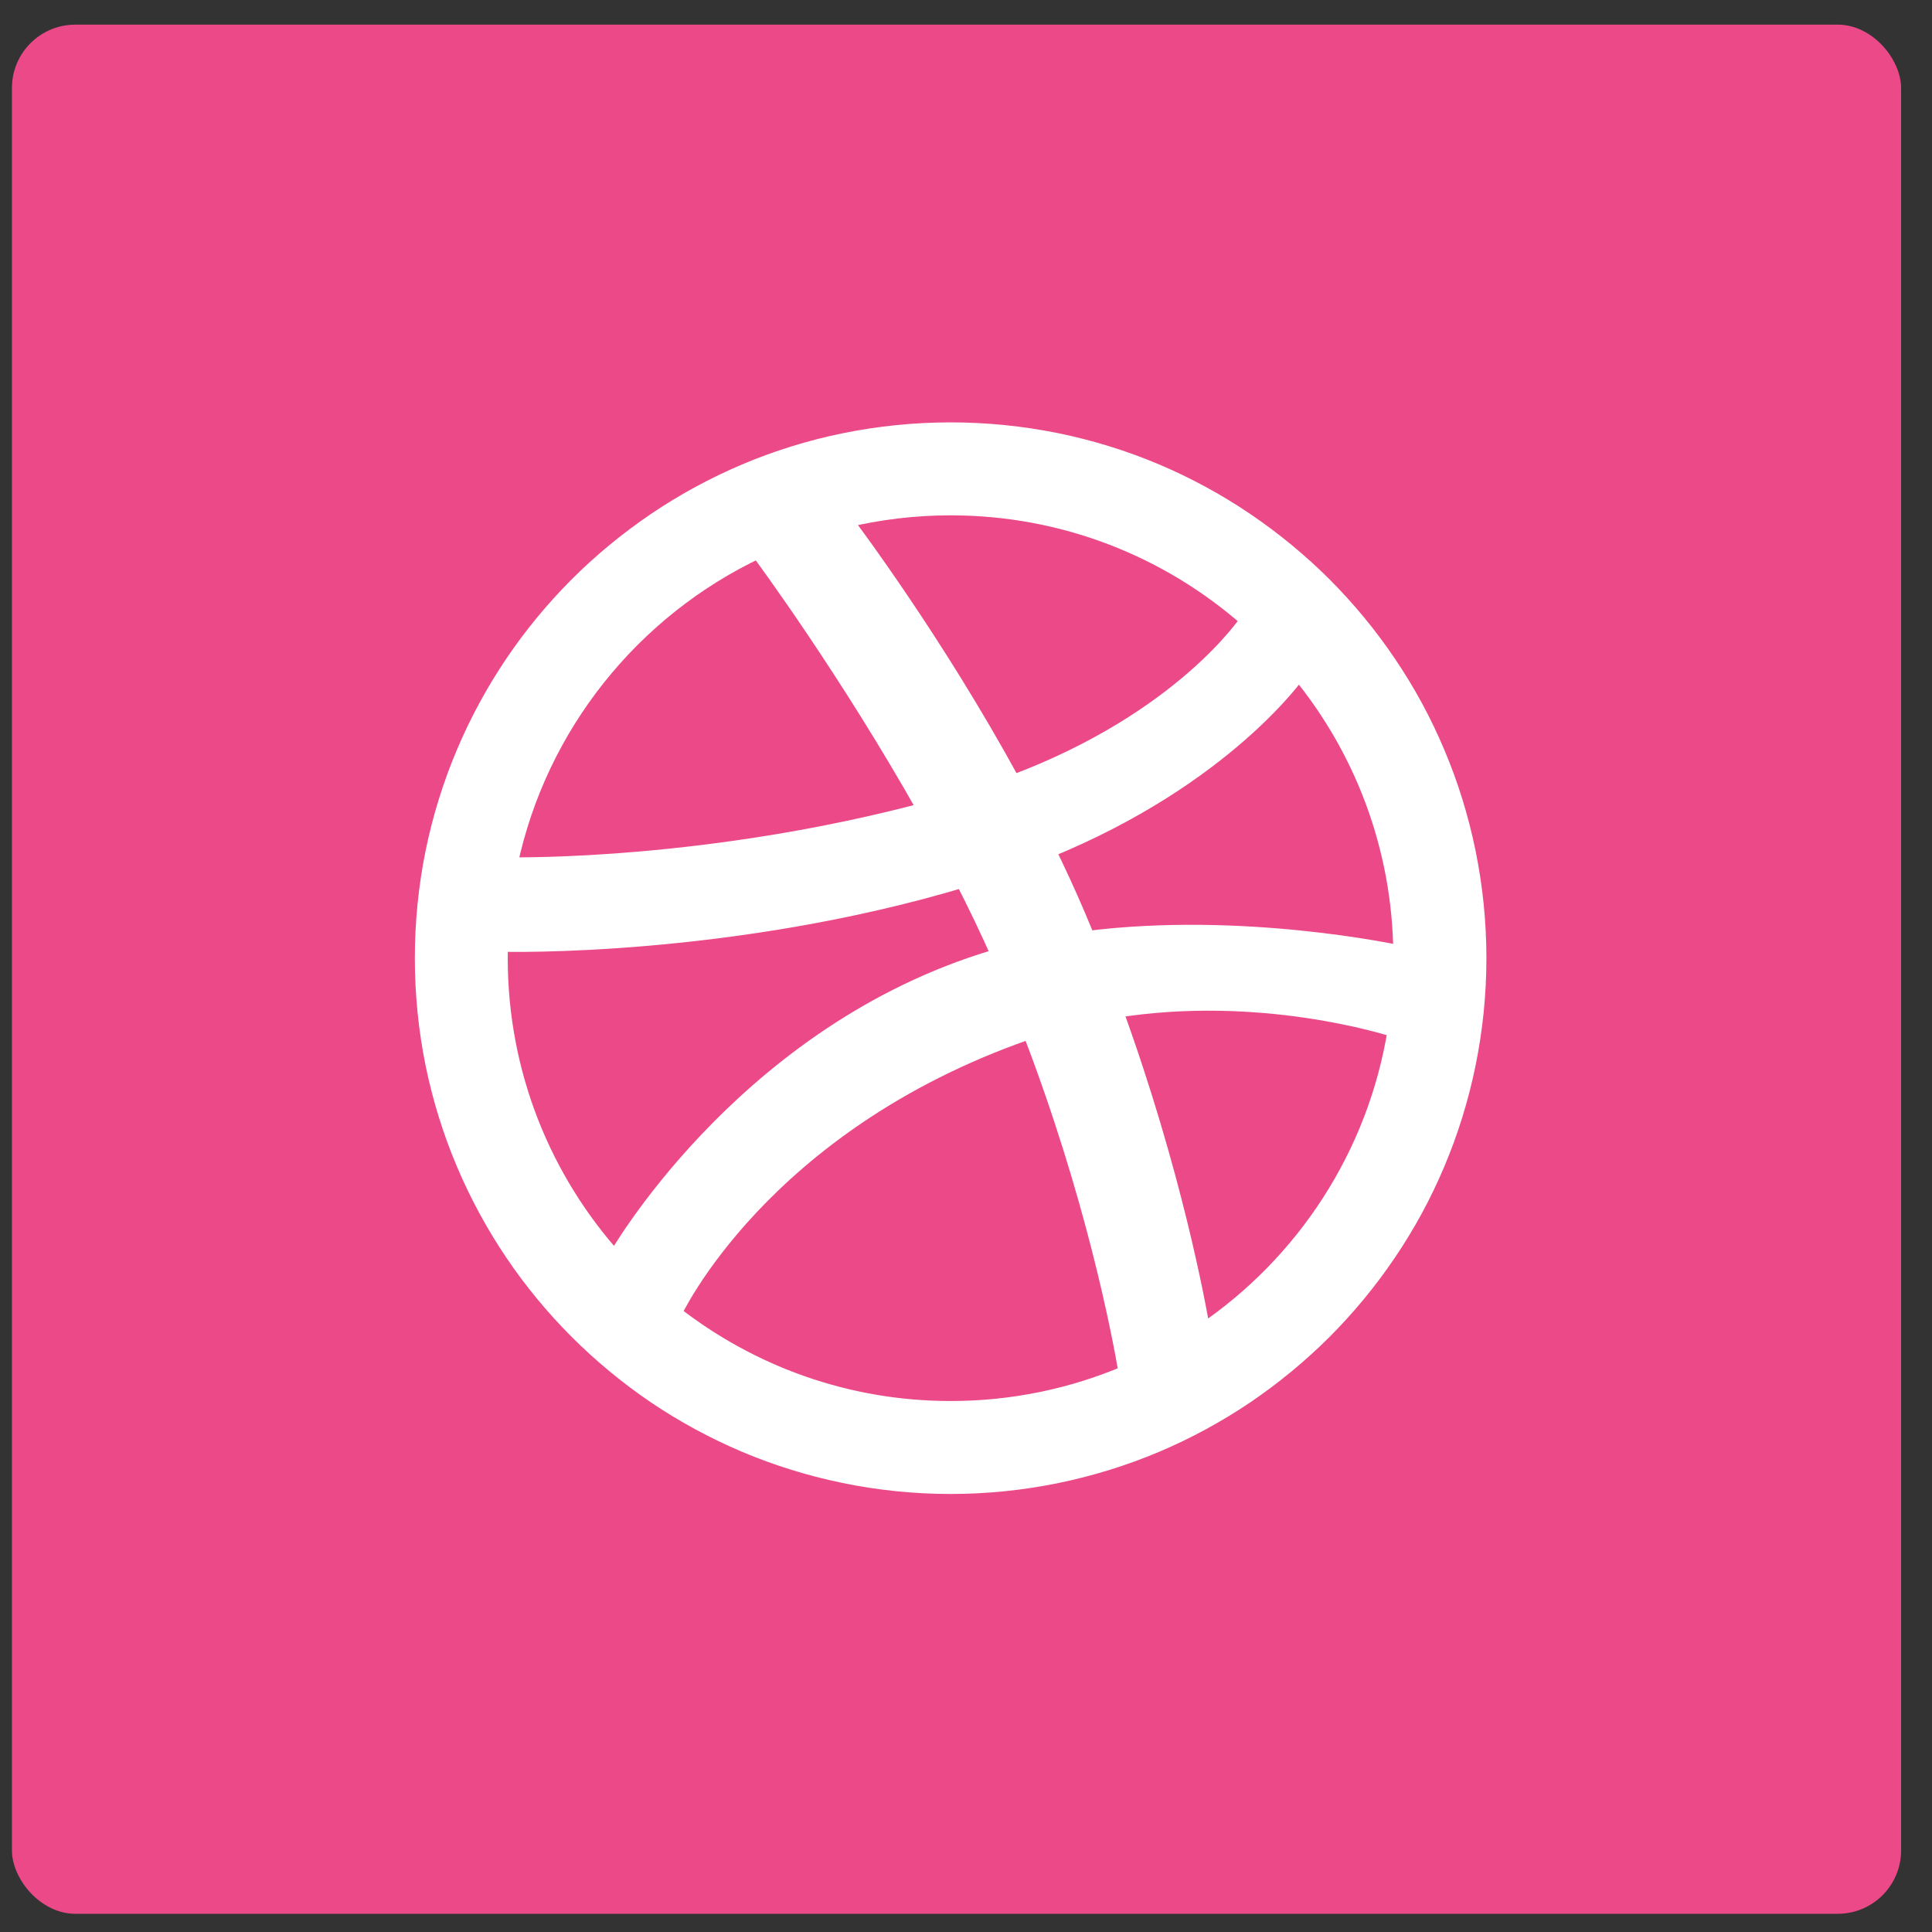 <?xml version="1.0" encoding="UTF-8" standalone="no"?>
<svg width="61px" height="61px" viewBox="0 0 61 61" version="1.1" xmlns="http://www.w3.org/2000/svg" xmlns:xlink="http://www.w3.org/1999/xlink" xmlns:sketch="http://www.bohemiancoding.com/sketch/ns">
    <rect x="0" y="0" width="61" height="61" fill="#333333" stroke="none"/>
    <!-- Generator: Sketch 3.2.2 (9983) - http://www.bohemiancoding.com/sketch -->
    <title>Dribbble</title>
    <desc>Created with Sketch.</desc>
    <defs></defs>
    <g id="Page-1" stroke="none" stroke-width="1" fill="none" fill-rule="evenodd" sketch:type="MSPage">
        <g id="SVG_icons" sketch:type="MSLayerGroup" transform="translate(-536, -178)">
            <g id="Dribbble" transform="translate(536.366, 178.604)" sketch:type="MSShapeGroup">
                <rect id="Rectangle-7" fill="#EC4989" x="0.011" y="0.174" width="59.647" height="59.647" rx="2"></rect>
                <path d="M43.466,20.329 C42.871,19.445 42.186,18.618 41.433,17.862 C40.679,17.11 39.849,16.428 38.967,15.83 C38.077,15.227 37.124,14.71 36.136,14.291 C35.129,13.865 34.075,13.539 33.005,13.32 C31.906,13.096 30.777,12.982 29.648,12.982 C28.518,12.982 27.389,13.096 26.292,13.32 C25.22,13.539 24.166,13.865 23.16,14.291 C22.172,14.711 21.218,15.227 20.328,15.83 C19.447,16.428 18.617,17.11 17.864,17.862 C17.11,18.618 16.425,19.445 15.829,20.329 C15.229,21.218 14.711,22.172 14.293,23.161 C13.866,24.166 13.54,25.221 13.319,26.294 C13.096,27.39 12.982,28.52 12.982,29.649 C12.982,30.778 13.096,31.905 13.319,33.004 C13.54,34.076 13.866,35.129 14.293,36.136 C14.711,37.125 15.229,38.078 15.829,38.967 C16.425,39.85 17.11,40.678 17.864,41.433 C18.617,42.185 19.447,42.87 20.328,43.468 C21.218,44.069 22.172,44.585 23.16,45.004 C24.166,45.429 25.22,45.755 26.292,45.975 C27.389,46.201 28.518,46.316 29.648,46.316 C30.777,46.316 31.906,46.201 33.005,45.975 C34.075,45.755 35.129,45.429 36.136,45.004 C37.124,44.585 38.077,44.069 38.967,43.468 C39.848,42.87 40.679,42.185 41.433,41.433 C42.186,40.678 42.871,39.85 43.466,38.967 C44.07,38.078 44.587,37.125 45.003,36.136 C45.43,35.129 45.755,34.076 45.975,33.004 C46.2,31.905 46.315,30.778 46.315,29.649 C46.315,28.52 46.2,27.39 45.975,26.294 C45.755,25.221 45.43,24.166 45.003,23.161 C44.587,22.172 44.07,21.218 43.466,20.329 L43.466,20.329 Z M29.648,15.417 C33.252,15.417 36.542,16.757 39.048,18.967 C39.013,19.019 36.985,22.105 31.615,24.118 C29.181,19.649 26.507,16.102 26.294,15.816 C27.369,15.557 28.492,15.417 29.648,15.417 L29.648,15.417 Z M26.259,15.83 L26.264,15.83 C26.239,15.833 26.218,15.835 26.193,15.848 C26.236,15.835 26.259,15.83 26.259,15.83 L26.259,15.83 Z M23.575,16.775 C23.765,17.028 26.397,20.6 28.86,24.977 C22.027,26.793 16.095,26.718 15.72,26.714 C16.644,22.307 19.606,18.649 23.575,16.775 L23.575,16.775 Z M19.062,39.16 C16.794,36.639 15.415,33.306 15.415,29.649 C15.415,29.496 15.422,29.348 15.426,29.195 C15.679,29.205 22.711,29.363 30.039,27.169 C30.447,27.968 30.837,28.778 31.194,29.587 C31.007,29.641 30.818,29.696 30.633,29.758 C22.952,32.242 19.057,39.152 19.057,39.152 C19.057,39.152 19.06,39.156 19.062,39.16 L19.062,39.16 Z M29.648,43.881 C26.347,43.881 23.316,42.748 20.903,40.862 L20.9,40.869 C20.9,40.869 20.771,40.771 20.582,40.618 C20.685,40.706 20.798,40.781 20.903,40.862 C20.929,40.807 23.67,34.905 32.07,31.977 C32.101,31.965 32.133,31.956 32.164,31.946 C34.167,37.151 34.994,41.51 35.205,42.753 C33.497,43.48 31.619,43.881 29.648,43.881 L29.648,43.881 Z M37.602,41.453 C37.457,40.595 36.698,36.417 34.831,31.287 C39.425,30.55 43.407,31.811 43.7,31.905 C43.067,35.872 40.797,39.296 37.602,41.453 L37.602,41.453 Z M33.964,29.04 C33.864,28.796 33.761,28.552 33.656,28.303 C33.361,27.609 33.041,26.918 32.71,26.239 C38.33,23.944 40.613,20.646 40.64,20.608 C42.637,23.032 43.844,26.128 43.876,29.503 C43.67,29.46 38.853,28.425 33.964,29.04 L33.964,29.04 Z M26.259,15.83 C26.259,15.83 26.236,15.835 26.193,15.848 C26.218,15.835 26.239,15.833 26.264,15.83 L26.259,15.83 L26.259,15.83 Z M20.582,40.618 C20.685,40.706 20.798,40.781 20.903,40.862 L20.9,40.869 C20.9,40.869 20.771,40.771 20.582,40.618 L20.582,40.618 Z" id="Shape" stroke="#FFFFFF" stroke-width="0.5" fill="#FFFFFF"></path>
            </g>
        </g>
    </g>
</svg>